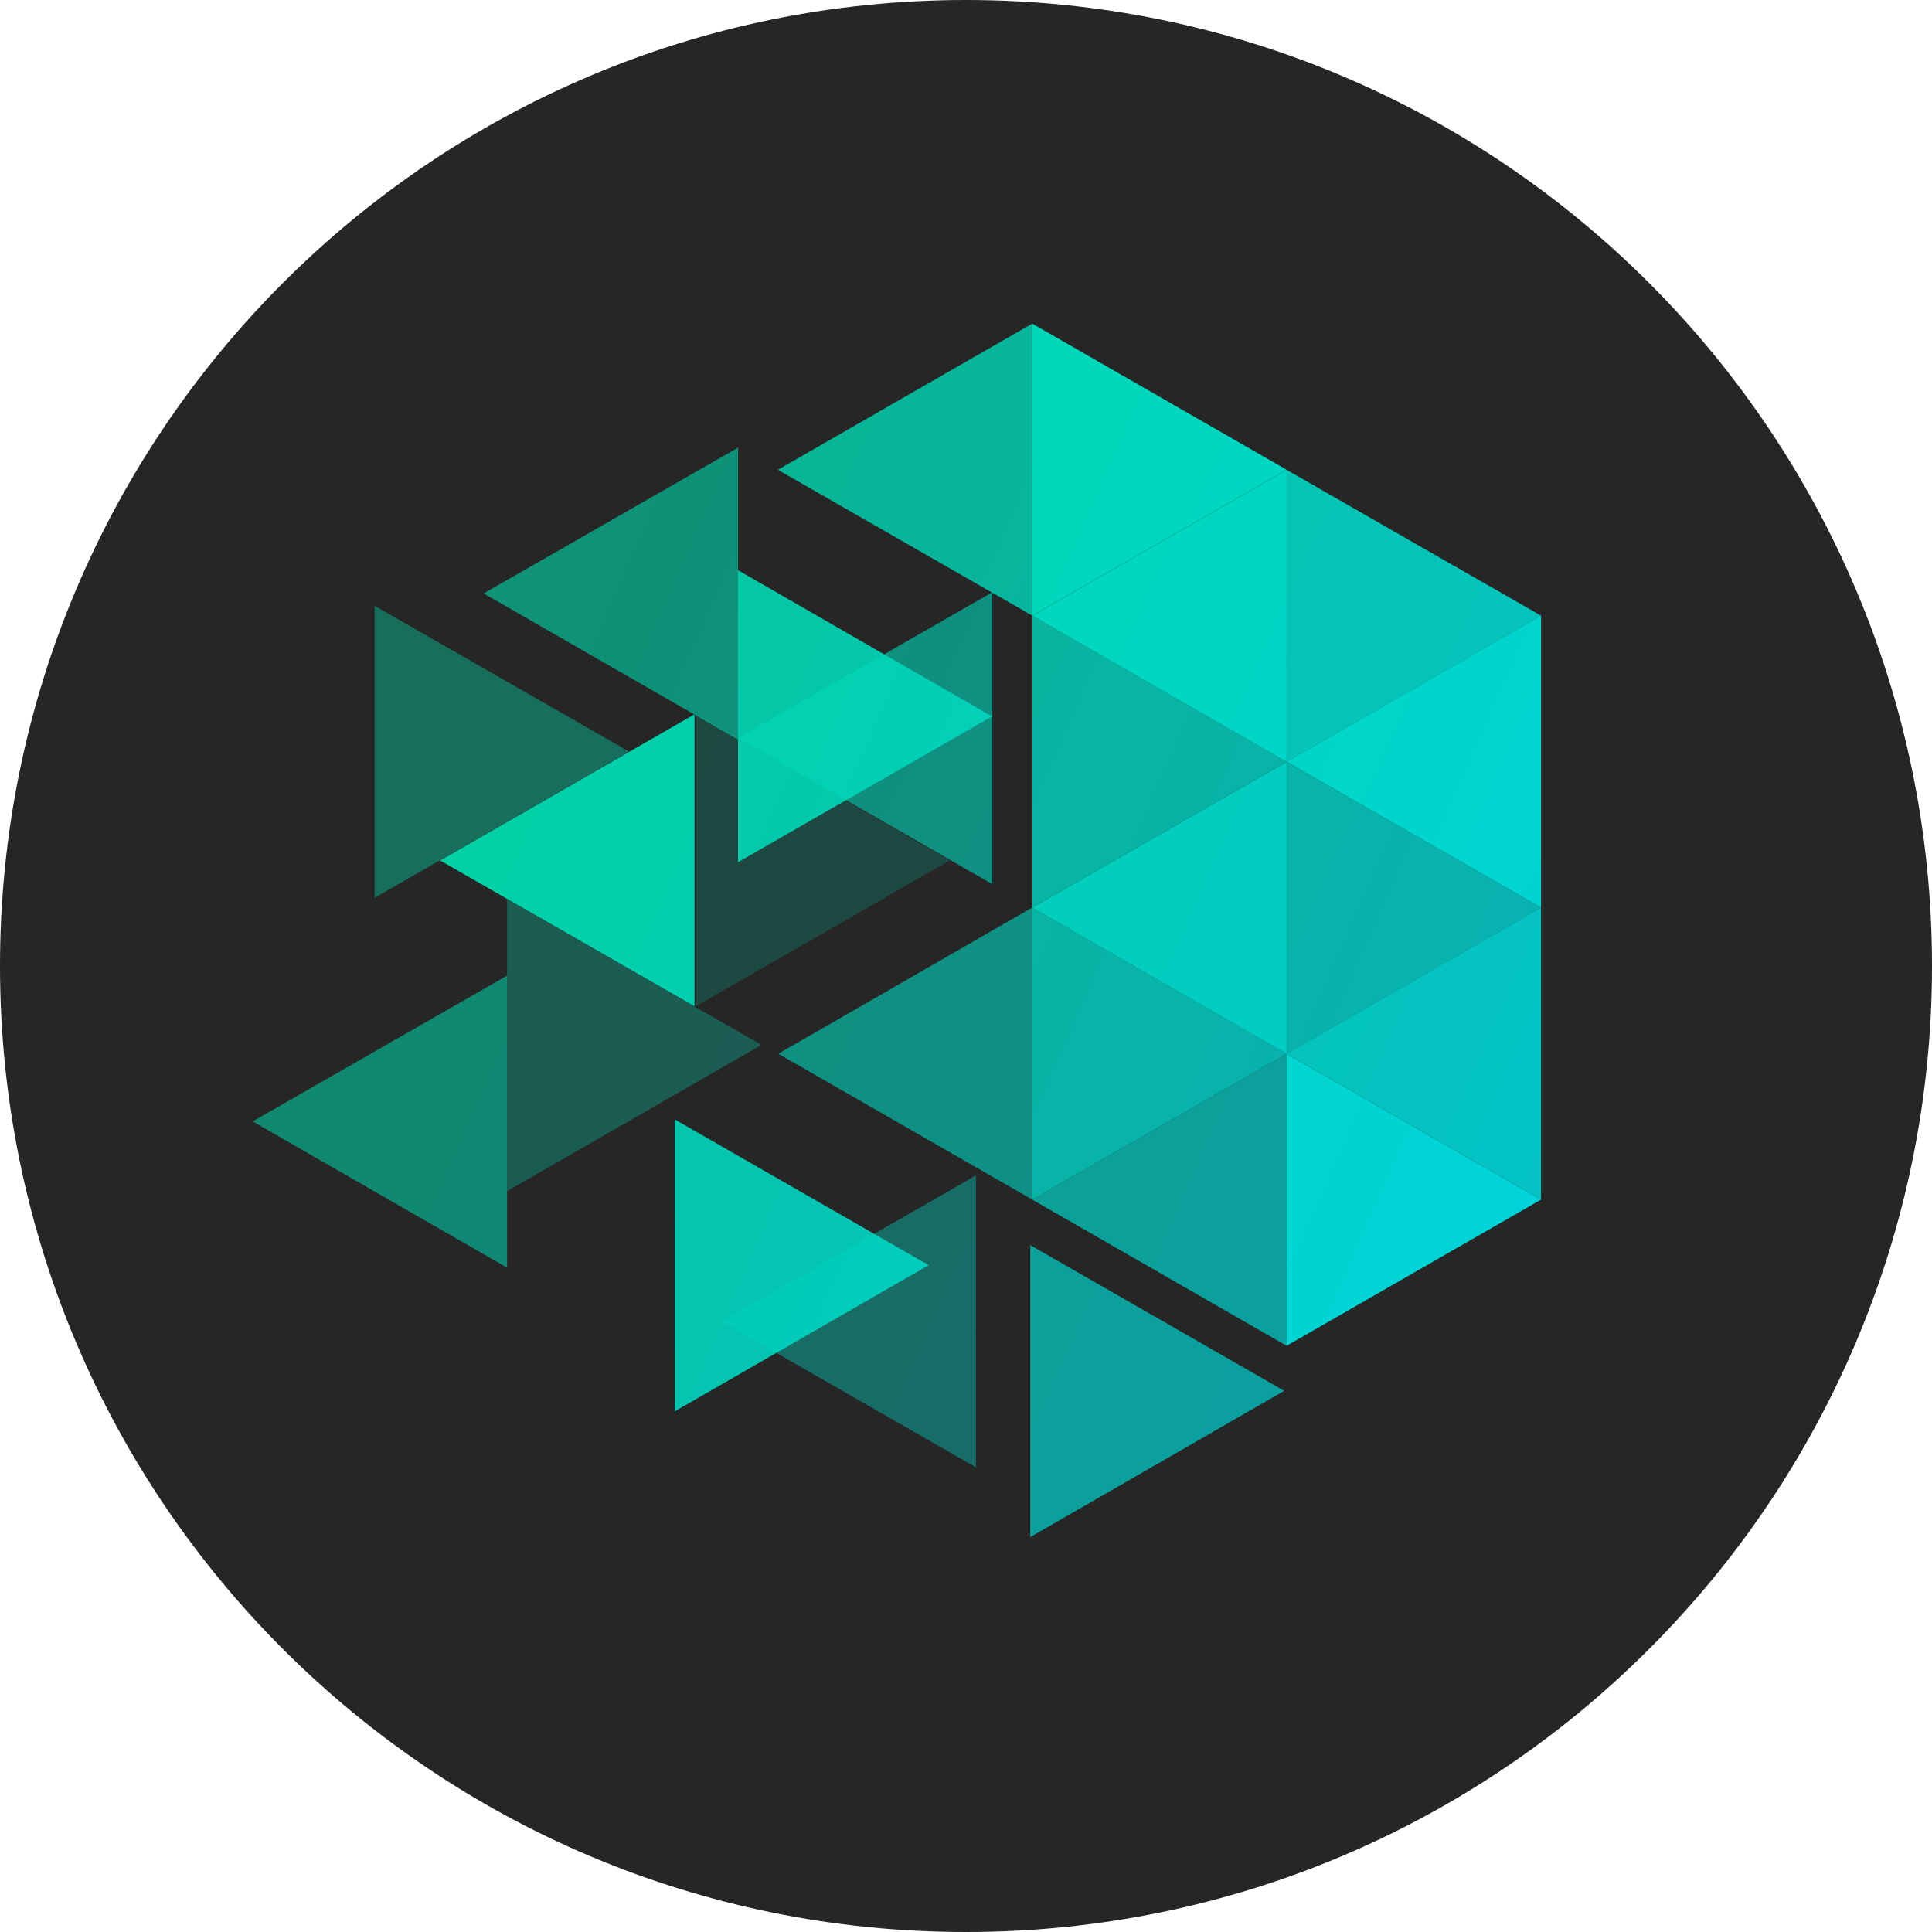 <svg width="48" height="48" viewBox="0 0 48 48" fill="none" xmlns="http://www.w3.org/2000/svg">
<path d="M48 24C48 37.255 37.255 48 24 48C10.745 48 0 37.255 0 24C0 10.745 10.745 0 24 0C37.255 0 48 10.745 48 24Z" fill="#262626"/>
<path d="M25.646 8.04V15.295L31.967 11.672L25.646 8.04Z" fill="url(#paint0_linear)"/>
<path opacity="0.9" d="M31.966 11.673V18.928L38.287 15.296L31.966 11.673Z" fill="url(#paint1_linear)"/>
<path opacity="0.8" d="M25.646 15.294V22.549L31.967 18.926L25.646 15.294Z" fill="url(#paint2_linear)"/>
<path opacity="0.8" d="M31.966 18.927V26.182L38.287 22.549L31.966 18.927Z" fill="url(#paint3_linear)"/>
<path opacity="0.8" d="M25.646 22.548V29.803L31.967 26.18L25.646 22.548Z" fill="url(#paint4_linear)"/>
<path d="M31.966 26.181V33.436L38.287 29.804L31.966 26.181Z" fill="url(#paint5_linear)"/>
<path opacity="0.4" d="M9.308 15.051V22.306L15.629 18.673L9.308 15.051Z" fill="url(#paint6_linear)"/>
<path opacity="0.2" d="M17.285 17.746V25.001L23.595 21.379L17.285 17.746Z" fill="url(#paint7_linear)"/>
<path opacity="0.3" d="M12.598 22.338V29.593L18.919 25.96L12.598 22.338Z" fill="url(#paint8_linear)"/>
<path opacity="0.9" d="M16.764 27.811V35.065L23.074 31.433L16.764 27.811Z" fill="url(#paint9_linear)"/>
<path opacity="0.7" d="M25.596 30.934V38.188L31.906 34.555L25.596 30.934Z" fill="url(#paint10_linear)"/>
<path opacity="0.9" d="M18.336 14.166V21.421L24.646 17.799L18.336 14.166Z" fill="url(#paint11_linear)"/>
<path opacity="0.8" d="M25.647 8.04V15.295L19.326 11.672L25.647 8.04Z" fill="url(#paint12_linear)"/>
<path opacity="0.6" d="M18.337 11.121V18.375L12.016 14.744L18.337 11.121Z" fill="url(#paint13_linear)"/>
<path opacity="0.6" d="M24.655 14.714V21.968L18.334 18.336L24.655 14.714Z" fill="url(#paint14_linear)"/>
<path opacity="0.95" d="M17.255 17.746V25.001L10.934 21.379L17.255 17.746Z" fill="url(#paint15_linear)"/>
<path opacity="0.6" d="M25.646 22.548V29.803L19.336 26.18L25.646 22.548Z" fill="url(#paint16_linear)"/>
<path opacity="0.55" d="M12.598 24.239V31.494L6.278 27.861L12.598 24.239Z" fill="url(#paint17_linear)"/>
<path d="M38.287 15.294V22.549L31.966 18.926L38.287 15.294Z" fill="url(#paint18_linear)"/>
<path opacity="0.95" d="M31.967 18.927V26.182L25.646 22.549L31.967 18.927Z" fill="url(#paint19_linear)"/>
<path opacity="0.9" d="M38.287 22.548V29.803L31.966 26.18L38.287 22.548Z" fill="url(#paint20_linear)"/>
<path opacity="0.7" d="M31.967 26.181V33.436L25.646 29.804L31.967 26.181Z" fill="url(#paint21_linear)"/>
<path opacity="0.4" d="M24.247 29.202V36.456L17.927 32.834L24.247 29.202Z" fill="url(#paint22_linear)"/>
<path d="M31.967 11.673V18.928L25.646 15.296L31.967 11.673Z" fill="url(#paint23_linear)"/>
<defs>
<linearGradient id="paint0_linear" x1="-0.113" y1="22.942" x2="38.08" y2="39.619" gradientUnits="userSpaceOnUse">
<stop stop-color="#00DC9C"/>
<stop offset="1" stop-color="#00D3DC"/>
</linearGradient>
<linearGradient id="paint1_linear" x1="-0.11" y1="22.933" x2="38.084" y2="39.617" gradientUnits="userSpaceOnUse">
<stop stop-color="#00DC9C"/>
<stop offset="1" stop-color="#00D3DC"/>
</linearGradient>
<linearGradient id="paint2_linear" x1="-3.455" y1="28.27" x2="34.732" y2="44.948" gradientUnits="userSpaceOnUse">
<stop stop-color="#00DC9C"/>
<stop offset="1" stop-color="#00D3DC"/>
</linearGradient>
<linearGradient id="paint3_linear" x1="-3.451" y1="28.261" x2="34.737" y2="44.946" gradientUnits="userSpaceOnUse">
<stop stop-color="#00DC9C"/>
<stop offset="1" stop-color="#00D3DC"/>
</linearGradient>
<linearGradient id="paint4_linear" x1="-6.828" y1="33.58" x2="31.36" y2="50.264" gradientUnits="userSpaceOnUse">
<stop stop-color="#00DC9C"/>
<stop offset="1" stop-color="#00D3DC"/>
</linearGradient>
<linearGradient id="paint5_linear" x1="-6.818" y1="33.579" x2="31.369" y2="50.257" gradientUnits="userSpaceOnUse">
<stop stop-color="#00DC9C"/>
<stop offset="1" stop-color="#00D3DC"/>
</linearGradient>
<linearGradient id="paint6_linear" x1="-6.565" y1="35.637" x2="31.622" y2="52.315" gradientUnits="userSpaceOnUse">
<stop stop-color="#00DC9C"/>
<stop offset="1" stop-color="#00D3DC"/>
</linearGradient>
<linearGradient id="paint7_linear" x1="-4.659" y1="34.873" x2="33.547" y2="51.501" gradientUnits="userSpaceOnUse">
<stop stop-color="#00DC9C"/>
<stop offset="1" stop-color="#00D3DC"/>
</linearGradient>
<linearGradient id="paint8_linear" x1="-10.617" y1="38.695" x2="27.571" y2="55.373" gradientUnits="userSpaceOnUse">
<stop stop-color="#00DC9C"/>
<stop offset="1" stop-color="#00D3DC"/>
</linearGradient>
<linearGradient id="paint9_linear" x1="-11.11" y1="41.521" x2="27.096" y2="58.149" gradientUnits="userSpaceOnUse">
<stop stop-color="#00DC9C"/>
<stop offset="1" stop-color="#00D3DC"/>
</linearGradient>
<linearGradient id="paint10_linear" x1="-10.896" y1="39.674" x2="27.298" y2="56.304" gradientUnits="userSpaceOnUse">
<stop stop-color="#00DC9C"/>
<stop offset="1" stop-color="#00D3DC"/>
</linearGradient>
<linearGradient id="paint11_linear" x1="-4.935" y1="30.532" x2="33.273" y2="47.166" gradientUnits="userSpaceOnUse">
<stop stop-color="#00DC9C"/>
<stop offset="1" stop-color="#00D3DC"/>
</linearGradient>
<linearGradient id="paint12_linear" x1="-0.324" y1="22.826" x2="37.871" y2="39.509" gradientUnits="userSpaceOnUse">
<stop stop-color="#00DC9C"/>
<stop offset="1" stop-color="#00D3DC"/>
</linearGradient>
<linearGradient id="paint13_linear" x1="-3.354" y1="28.35" x2="34.815" y2="45.038" gradientUnits="userSpaceOnUse">
<stop stop-color="#00DC9C"/>
<stop offset="1" stop-color="#00D3DC"/>
</linearGradient>
<linearGradient id="paint14_linear" x1="-3.743" y1="28.103" x2="34.444" y2="44.781" gradientUnits="userSpaceOnUse">
<stop stop-color="#00DC9C"/>
<stop offset="1" stop-color="#00D3DC"/>
</linearGradient>
<linearGradient id="paint15_linear" x1="-6.029" y1="34.074" x2="32.159" y2="50.758" gradientUnits="userSpaceOnUse">
<stop stop-color="#00DC9C"/>
<stop offset="1" stop-color="#00D3DC"/>
</linearGradient>
<linearGradient id="paint16_linear" x1="-7.006" y1="33.516" x2="31.201" y2="50.144" gradientUnits="userSpaceOnUse">
<stop stop-color="#00DC9C"/>
<stop offset="1" stop-color="#00D3DC"/>
</linearGradient>
<linearGradient id="paint17_linear" x1="-9.298" y1="41.369" x2="28.894" y2="58.05" gradientUnits="userSpaceOnUse">
<stop stop-color="#00DC9C"/>
<stop offset="1" stop-color="#00D3DC"/>
</linearGradient>
<linearGradient id="paint18_linear" x1="-0.312" y1="22.814" x2="37.875" y2="39.492" gradientUnits="userSpaceOnUse">
<stop stop-color="#00DC9C"/>
<stop offset="1" stop-color="#00D3DC"/>
</linearGradient>
<linearGradient id="paint19_linear" x1="-3.673" y1="28.145" x2="34.515" y2="44.823" gradientUnits="userSpaceOnUse">
<stop stop-color="#00DC9C"/>
<stop offset="1" stop-color="#00D3DC"/>
</linearGradient>
<linearGradient id="paint20_linear" x1="-3.649" y1="28.146" x2="34.538" y2="44.824" gradientUnits="userSpaceOnUse">
<stop stop-color="#00DC9C"/>
<stop offset="1" stop-color="#00D3DC"/>
</linearGradient>
<linearGradient id="paint21_linear" x1="-7.02" y1="33.47" x2="31.168" y2="50.154" gradientUnits="userSpaceOnUse">
<stop stop-color="#00DC9C"/>
<stop offset="1" stop-color="#00D3DC"/>
</linearGradient>
<linearGradient id="paint22_linear" x1="-10.049" y1="39.196" x2="28.139" y2="55.88" gradientUnits="userSpaceOnUse">
<stop stop-color="#00DC9C"/>
<stop offset="1" stop-color="#00D3DC"/>
</linearGradient>
<linearGradient id="paint23_linear" x1="-0.309" y1="22.832" x2="37.885" y2="39.515" gradientUnits="userSpaceOnUse">
<stop stop-color="#00DC9C"/>
<stop offset="1" stop-color="#00D3DC"/>
</linearGradient>
</defs>
</svg>
